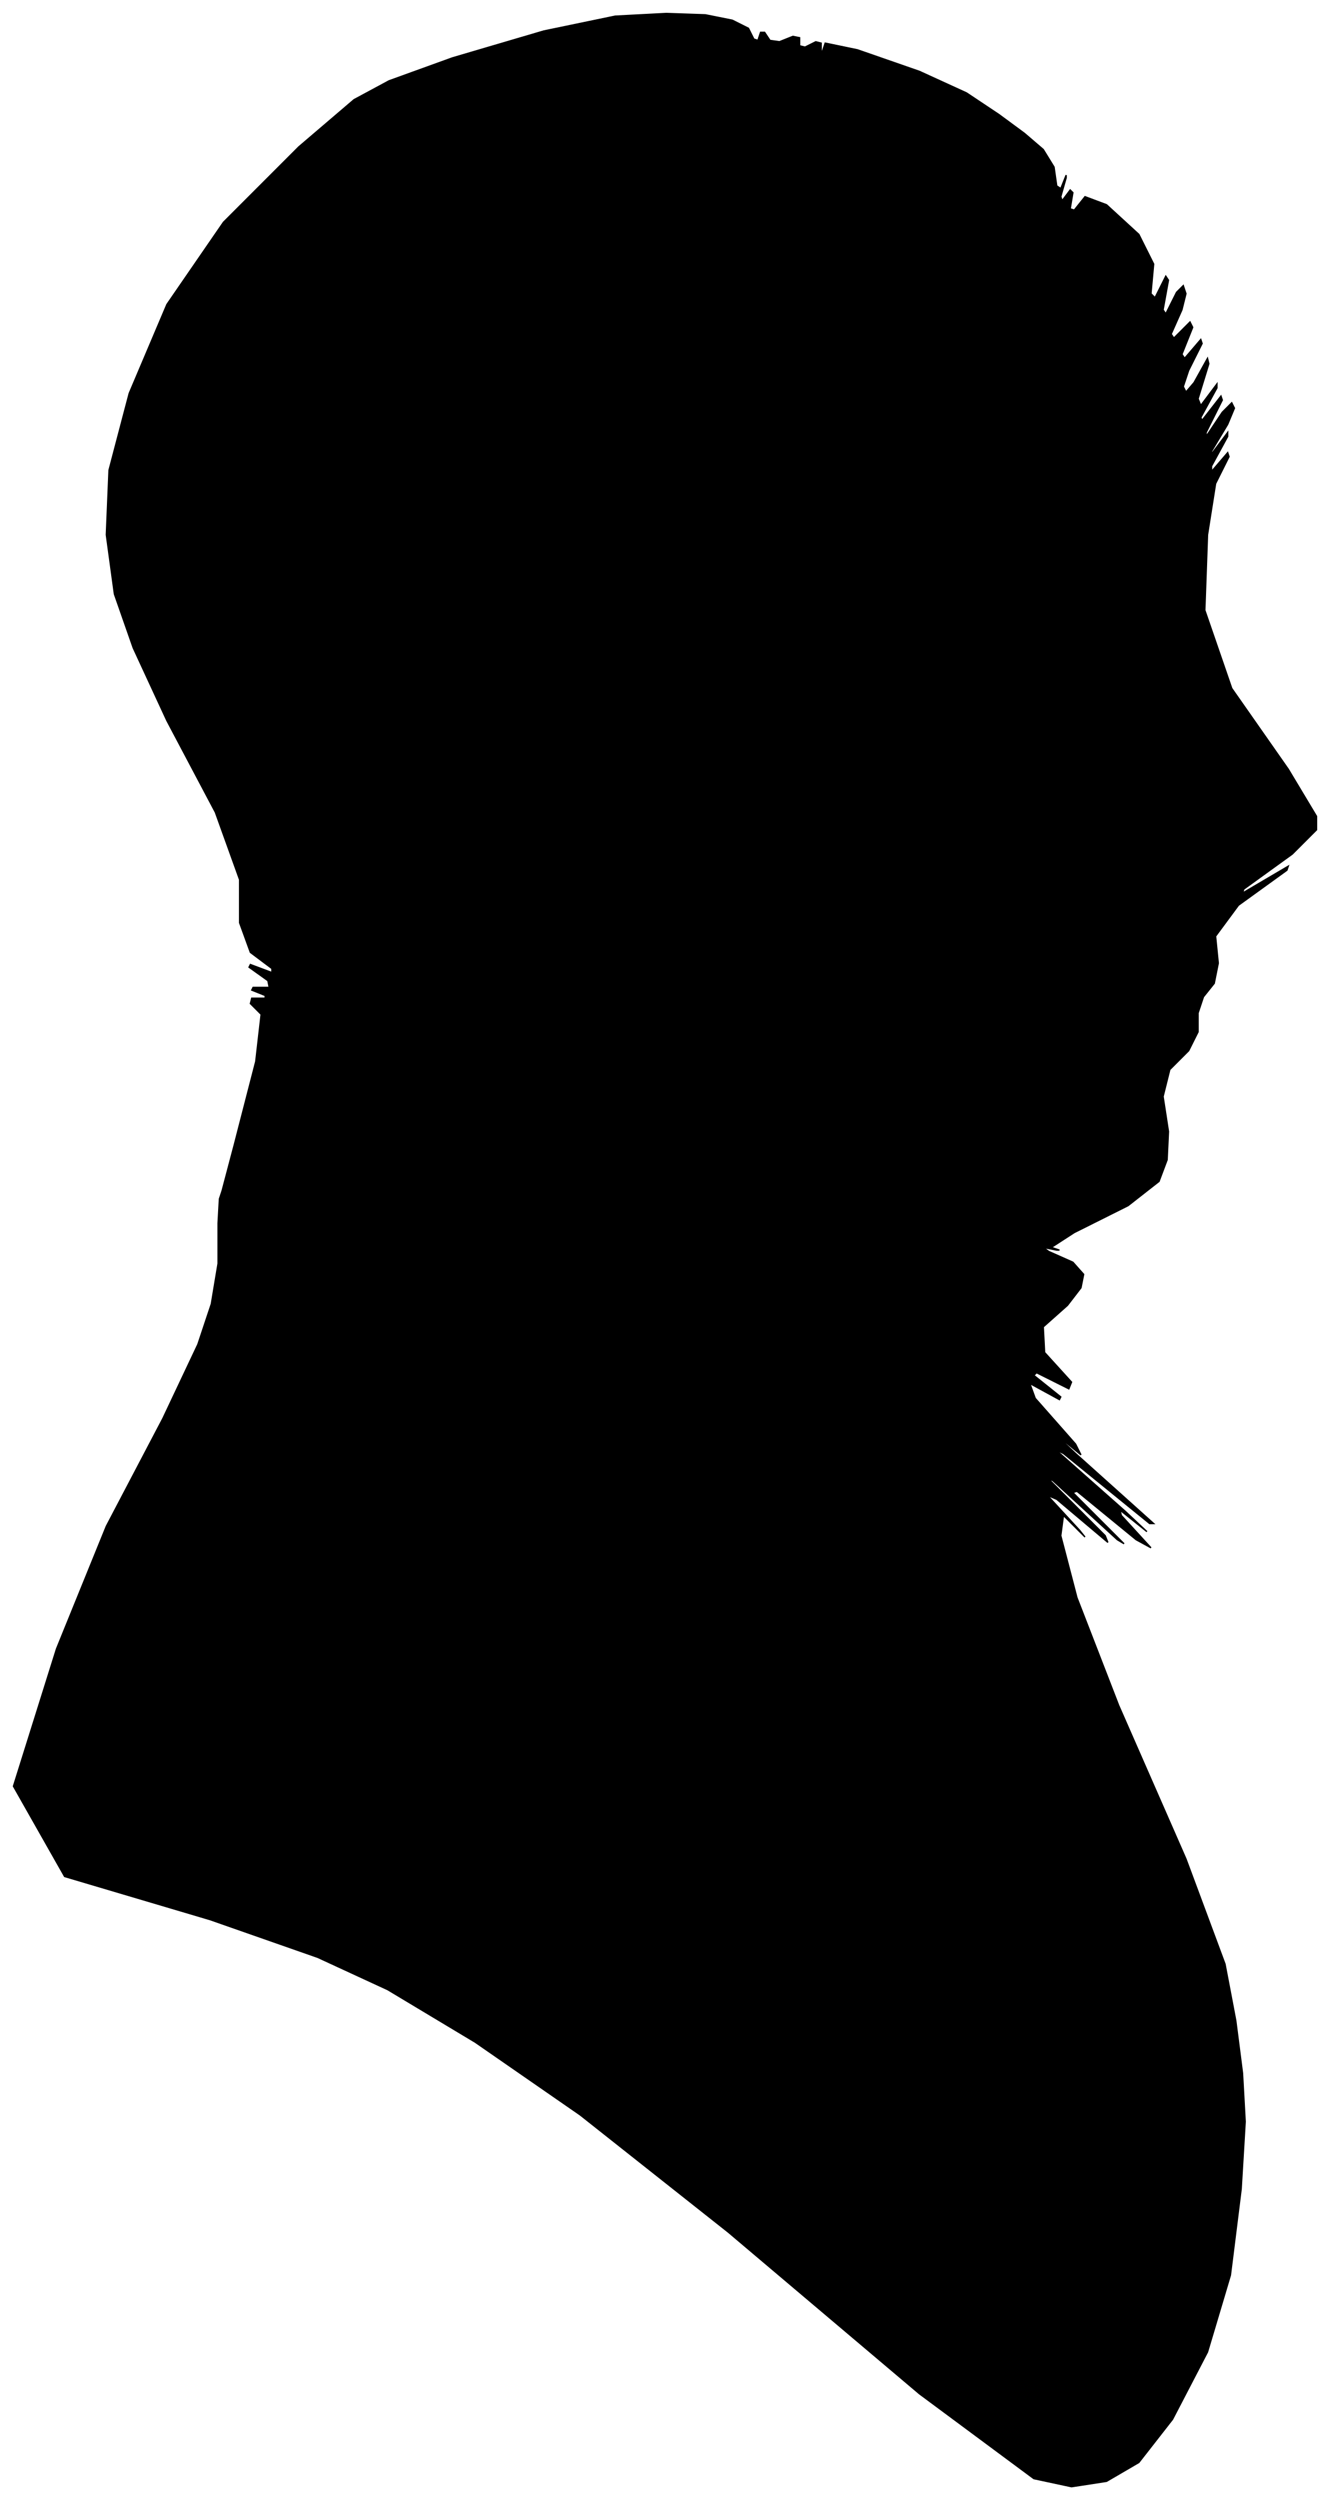 <?xml version="1.0" encoding="UTF-8"?>
<svg xmlns="http://www.w3.org/2000/svg" viewBox="328.00 61.00 988.00 1856.00">
  <path d="M 502.00 911.00 L 518.00 849.00 L 522.00 814.00 L 514.00 806.00 L 515.00 802.00 L 525.00 802.00 L 525.00 800.00 L 515.00 796.00 L 516.00 794.00 L 528.00 794.00 L 527.00 789.00 L 513.00 779.00 L 514.00 777.00 L 530.00 783.00 L 530.00 780.00 L 514.00 768.00 L 506.00 746.00 L 506.00 714.00 L 488.00 664.00 L 452.00 596.00 L 427.00 542.00 L 413.00 502.00 L 407.00 458.00 L 409.00 410.00 L 424.00 353.00 L 452.00 287.00 L 494.00 226.00 L 550.00 170.00 L 591.00 135.00 L 617.00 121.00 L 664.00 104.00 L 732.00 84.00 L 785.00 73.00 L 823.00 71.00 L 852.00 72.00 L 872.00 76.00 L 884.00 82.00 L 888.00 90.00 L 891.00 91.00 L 893.00 85.00 L 896.00 85.00 L 900.00 91.00 L 907.00 92.00 L 917.00 88.00 L 922.00 89.00 L 922.00 95.00 L 926.00 96.00 L 934.00 92.00 L 938.00 93.00 L 938.00 99.00 L 939.00 99.00 L 941.00 93.00 L 965.00 98.00 L 1011.00 114.00 L 1046.00 130.00 L 1070.00 146.00 L 1089.00 160.00 L 1103.00 172.00 L 1111.00 185.00 L 1113.00 199.00 L 1116.00 201.00 L 1120.00 191.00 L 1120.00 193.00 L 1116.00 207.00 L 1117.00 210.00 L 1123.00 202.00 L 1125.00 204.00 L 1123.00 216.00 L 1126.00 217.00 L 1134.00 207.00 L 1150.00 213.00 L 1174.00 235.00 L 1185.00 257.00 L 1183.00 279.00 L 1186.00 282.00 L 1194.00 266.00 L 1196.00 269.00 L 1192.00 291.00 L 1194.00 294.00 L 1202.00 278.00 L 1207.00 273.00 L 1209.00 279.00 L 1206.00 291.00 L 1198.00 309.00 L 1200.00 312.00 L 1212.00 300.00 L 1214.00 304.00 L 1206.00 324.00 L 1208.00 327.00 L 1220.00 313.00 L 1221.00 316.00 L 1211.00 336.00 L 1207.00 348.00 L 1209.00 352.00 L 1215.00 345.00 L 1225.00 327.00 L 1226.00 331.00 L 1218.00 357.00 L 1220.00 362.00 L 1232.00 346.00 L 1232.00 349.00 L 1220.00 371.00 L 1221.00 373.00 L 1235.00 355.00 L 1236.00 358.00 L 1224.00 382.00 L 1224.00 385.00 L 1236.00 367.00 L 1243.00 360.00 L 1245.00 364.00 L 1240.00 376.00 L 1228.00 396.00 L 1228.00 398.00 L 1240.00 382.00 L 1240.00 385.00 L 1228.00 407.00 L 1228.00 411.00 L 1240.00 397.00 L 1241.00 400.00 L 1231.00 420.00 L 1225.00 458.00 L 1223.00 514.00 L 1243.00 572.00 L 1285.00 632.00 L 1306.00 667.00 L 1306.00 677.00 L 1288.00 695.00 L 1252.00 721.00 L 1251.00 724.00 L 1285.00 704.00 L 1284.00 707.00 L 1248.00 733.00 L 1231.00 756.00 L 1233.00 776.00 L 1230.00 791.00 L 1222.00 801.00 L 1218.00 813.00 L 1218.00 827.00 L 1211.00 841.00 L 1197.00 855.00 L 1192.00 875.00 L 1196.00 901.00 L 1195.00 922.00 L 1189.00 938.00 L 1166.00 956.00 L 1126.00 976.00 L 1109.00 987.00 L 1115.00 989.00 L 1113.00 989.00 L 1103.00 987.00 L 1107.00 990.00 L 1125.00 998.00 L 1133.00 1007.00 L 1131.00 1017.00 L 1121.00 1030.00 L 1103.00 1046.00 L 1104.00 1065.00 L 1124.00 1087.00 L 1122.00 1092.00 L 1098.00 1080.00 L 1096.00 1082.00 L 1116.00 1098.00 L 1115.00 1100.00 L 1093.00 1088.00 L 1097.00 1099.00 L 1127.00 1133.00 L 1131.00 1141.00 L 1109.00 1123.00 L 1127.00 1140.00 L 1185.00 1192.00 L 1182.00 1192.00 L 1118.00 1140.00 L 1112.00 1137.00 L 1164.00 1183.00 L 1180.00 1198.00 L 1160.00 1182.00 L 1161.00 1186.00 L 1183.00 1210.00 L 1172.00 1204.00 L 1128.00 1168.00 L 1125.00 1169.00 L 1163.00 1207.00 L 1158.00 1204.00 L 1110.00 1160.00 L 1107.00 1159.00 L 1149.00 1201.00 L 1151.00 1206.00 L 1113.00 1174.00 L 1106.00 1171.00 L 1130.00 1197.00 L 1134.00 1202.00 L 1118.00 1186.00 L 1116.00 1201.00 L 1128.00 1247.00 L 1159.00 1327.00 L 1209.00 1441.00 L 1238.00 1519.00 L 1246.00 1561.00 L 1251.00 1600.00 L 1253.00 1636.00 L 1250.00 1686.00 L 1242.00 1750.00 L 1225.00 1807.00 L 1199.00 1857.00 L 1174.00 1889.00 L 1150.00 1903.00 L 1124.00 1907.00 L 1096.00 1901.00 L 1011.00 1838.00 L 869.00 1718.00 L 759.00 1631.00 L 681.00 1577.00 L 616.00 1538.00 L 564.00 1514.00 L 484.00 1486.00 L 376.00 1454.00 L 338.00 1387.00 L 370.00 1285.00 L 407.00 1194.00 L 449.00 1114.00 L 475.00 1059.00 L 485.00 1029.00 L 490.00 999.00 L 490.00 969.00 L 491.00 951.00 L 493.00 945.00 L 502.00 911.00 Z" fill="black" stroke="black" stroke-width="1"/>
</svg>